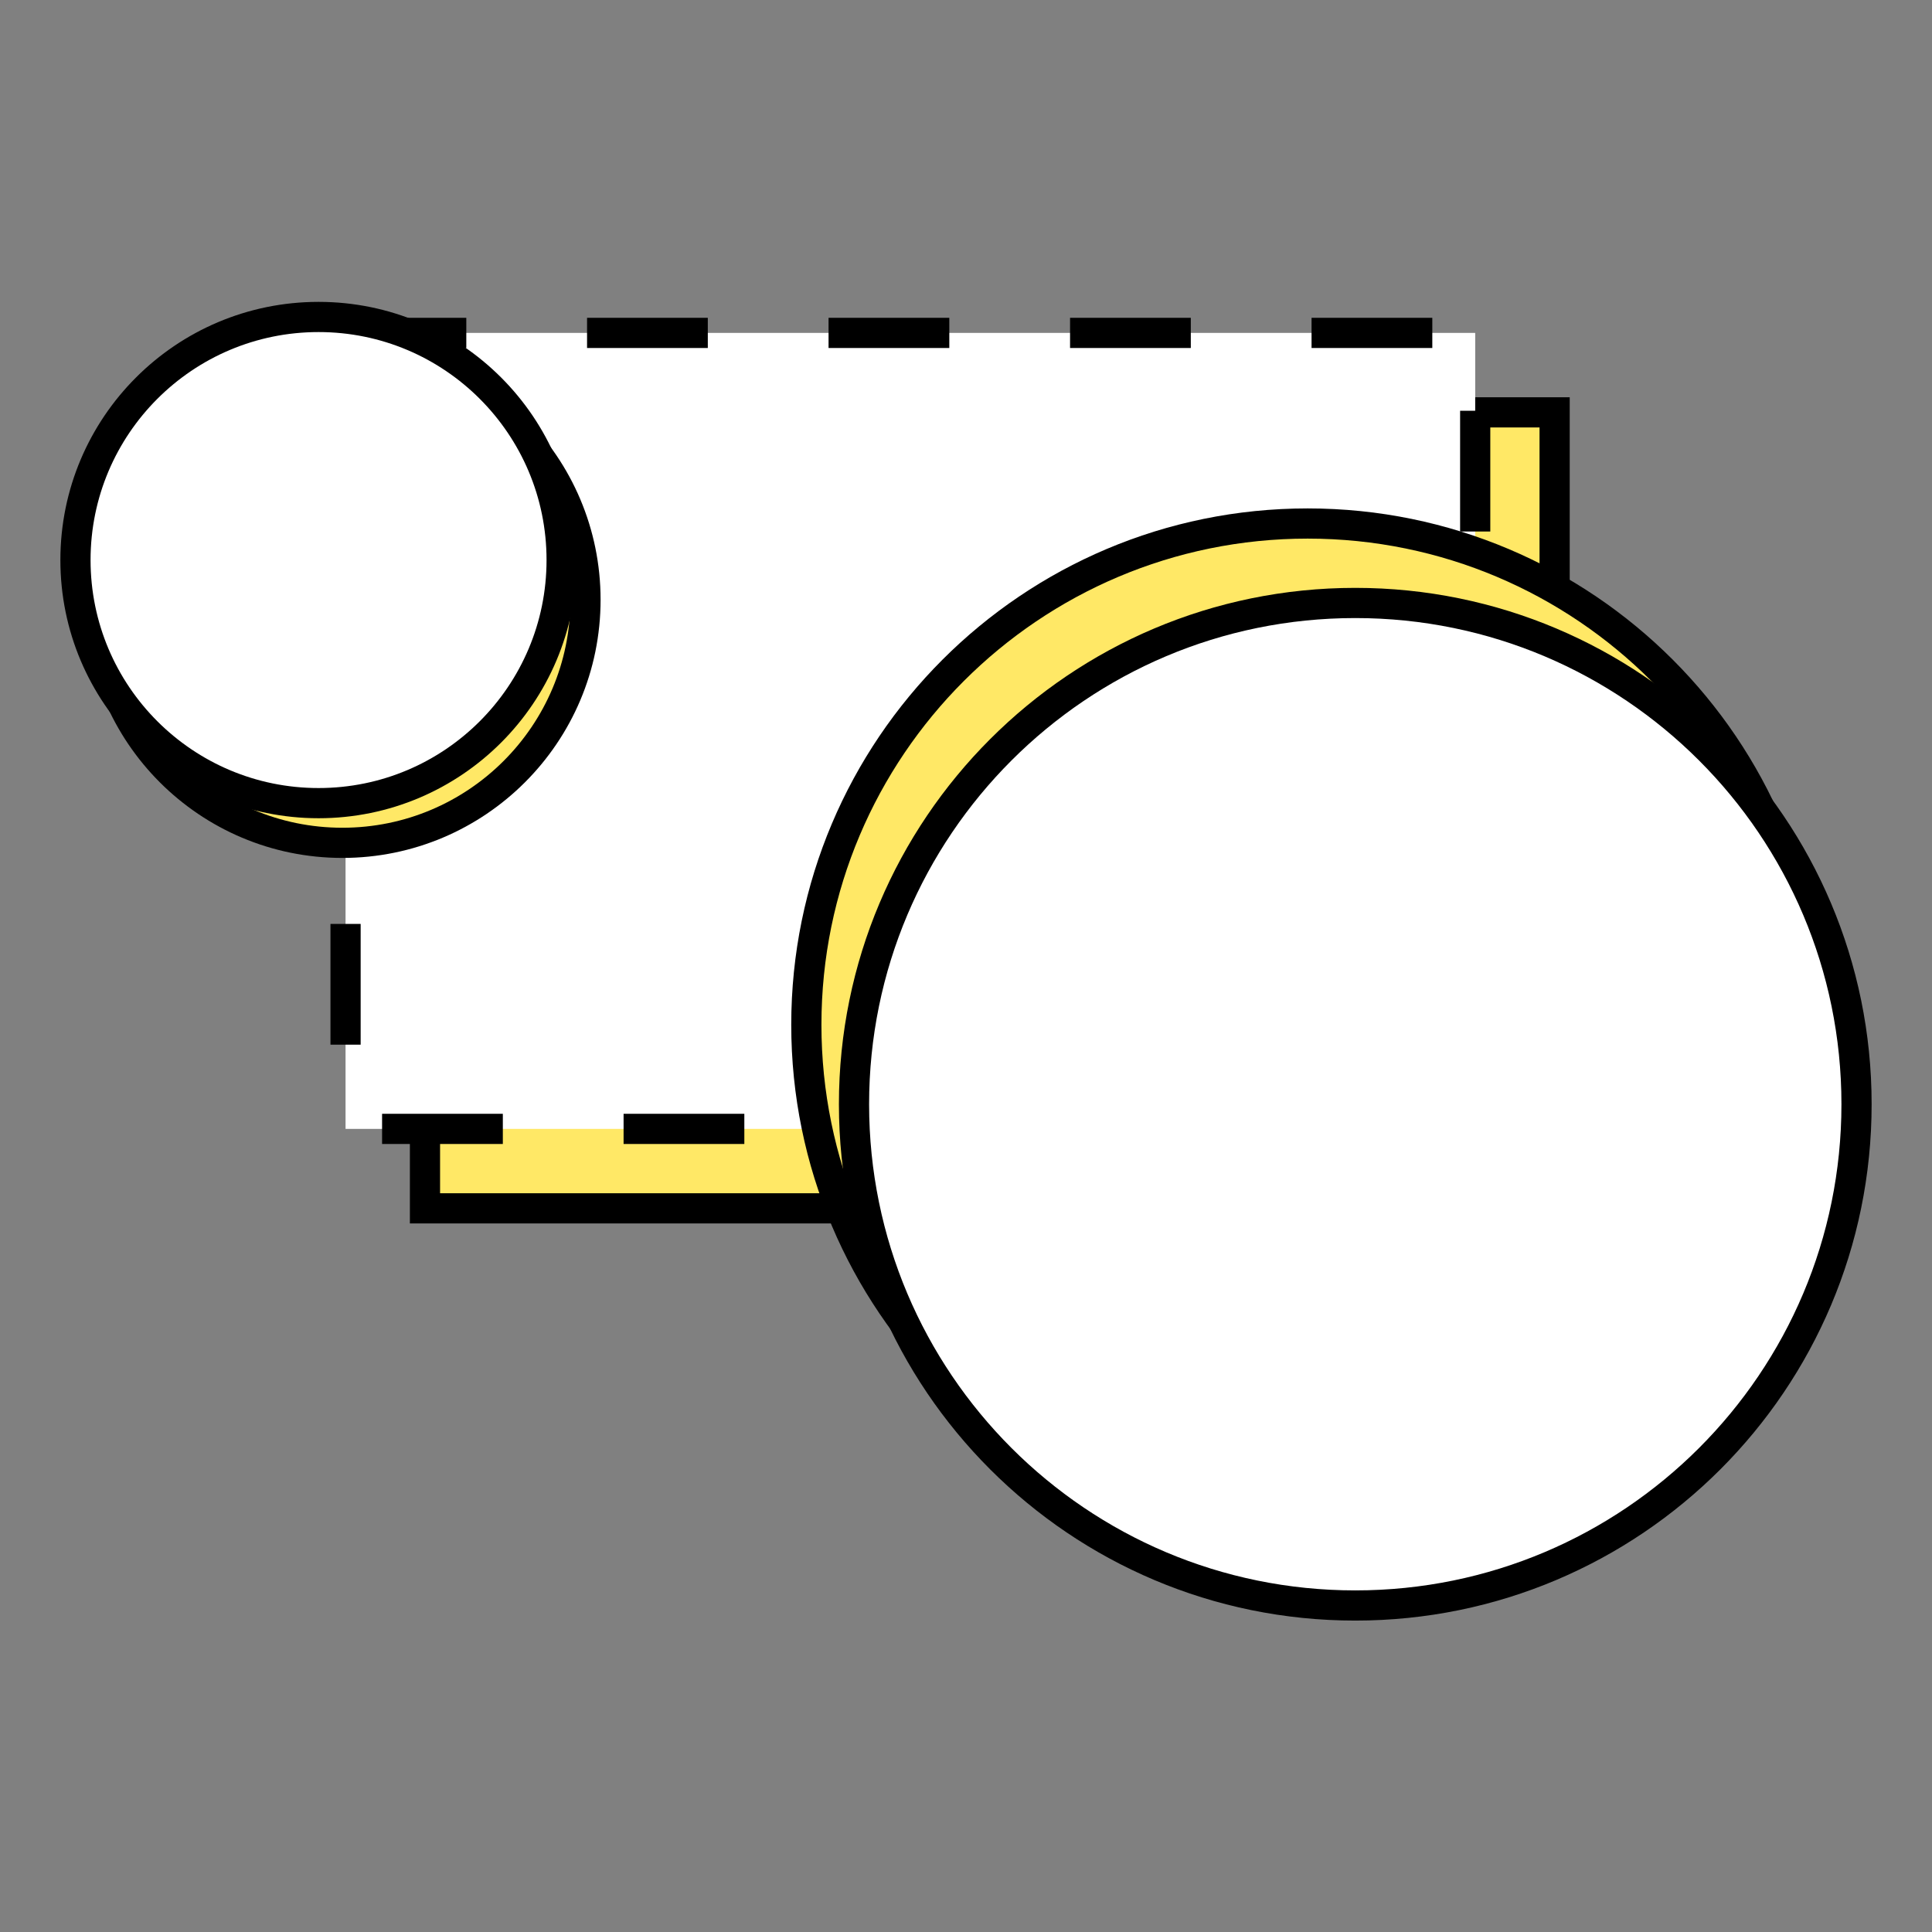 <svg width="64" height="64" viewBox="0 0 64 64" fill="none" xmlns="http://www.w3.org/2000/svg">
<rect x="0" y="0" width="64" height="64" fill="#808080" stroke="none"/>
<rect x="14.078" y="13.66" width="37.421" height="26.368" fill="#FFE866" stroke="black"/>
<rect x="11.447" y="11.028" width="37.421" height="26.368" fill="white" stroke="black" stroke-dasharray="4 4"/>
<path d="M59.922 33.947C59.922 43.118 52.487 50.553 43.317 50.553C34.146 50.553 26.711 43.118 26.711 33.947C26.711 24.777 34.146 17.342 43.317 17.342C52.487 17.342 59.922 24.777 59.922 33.947Z" fill="#FFE866" stroke="black"/>
<path d="M61.5 36.579C61.5 45.75 54.066 53.184 44.895 53.184C35.724 53.184 28.29 45.75 28.29 36.579C28.29 27.409 35.724 19.974 44.895 19.974C54.066 19.974 61.5 27.409 61.5 36.579Z" fill="white" stroke="black"/>
<path d="M3.289 19.868C3.289 15.421 6.895 11.815 11.342 11.815C15.789 11.815 19.395 15.421 19.395 19.868C19.395 24.315 15.789 27.92 11.342 27.92C6.895 27.92 3.289 24.315 3.289 19.868Z" fill="#FFE866" stroke="black"/>
<path d="M2.5 18.552C2.5 14.105 6.106 10.5 10.553 10.5C15 10.5 18.605 14.105 18.605 18.552C18.605 23 15 26.605 10.553 26.605C6.106 26.605 2.5 23 2.5 18.552Z" fill="white" stroke="black"/>
</svg>
